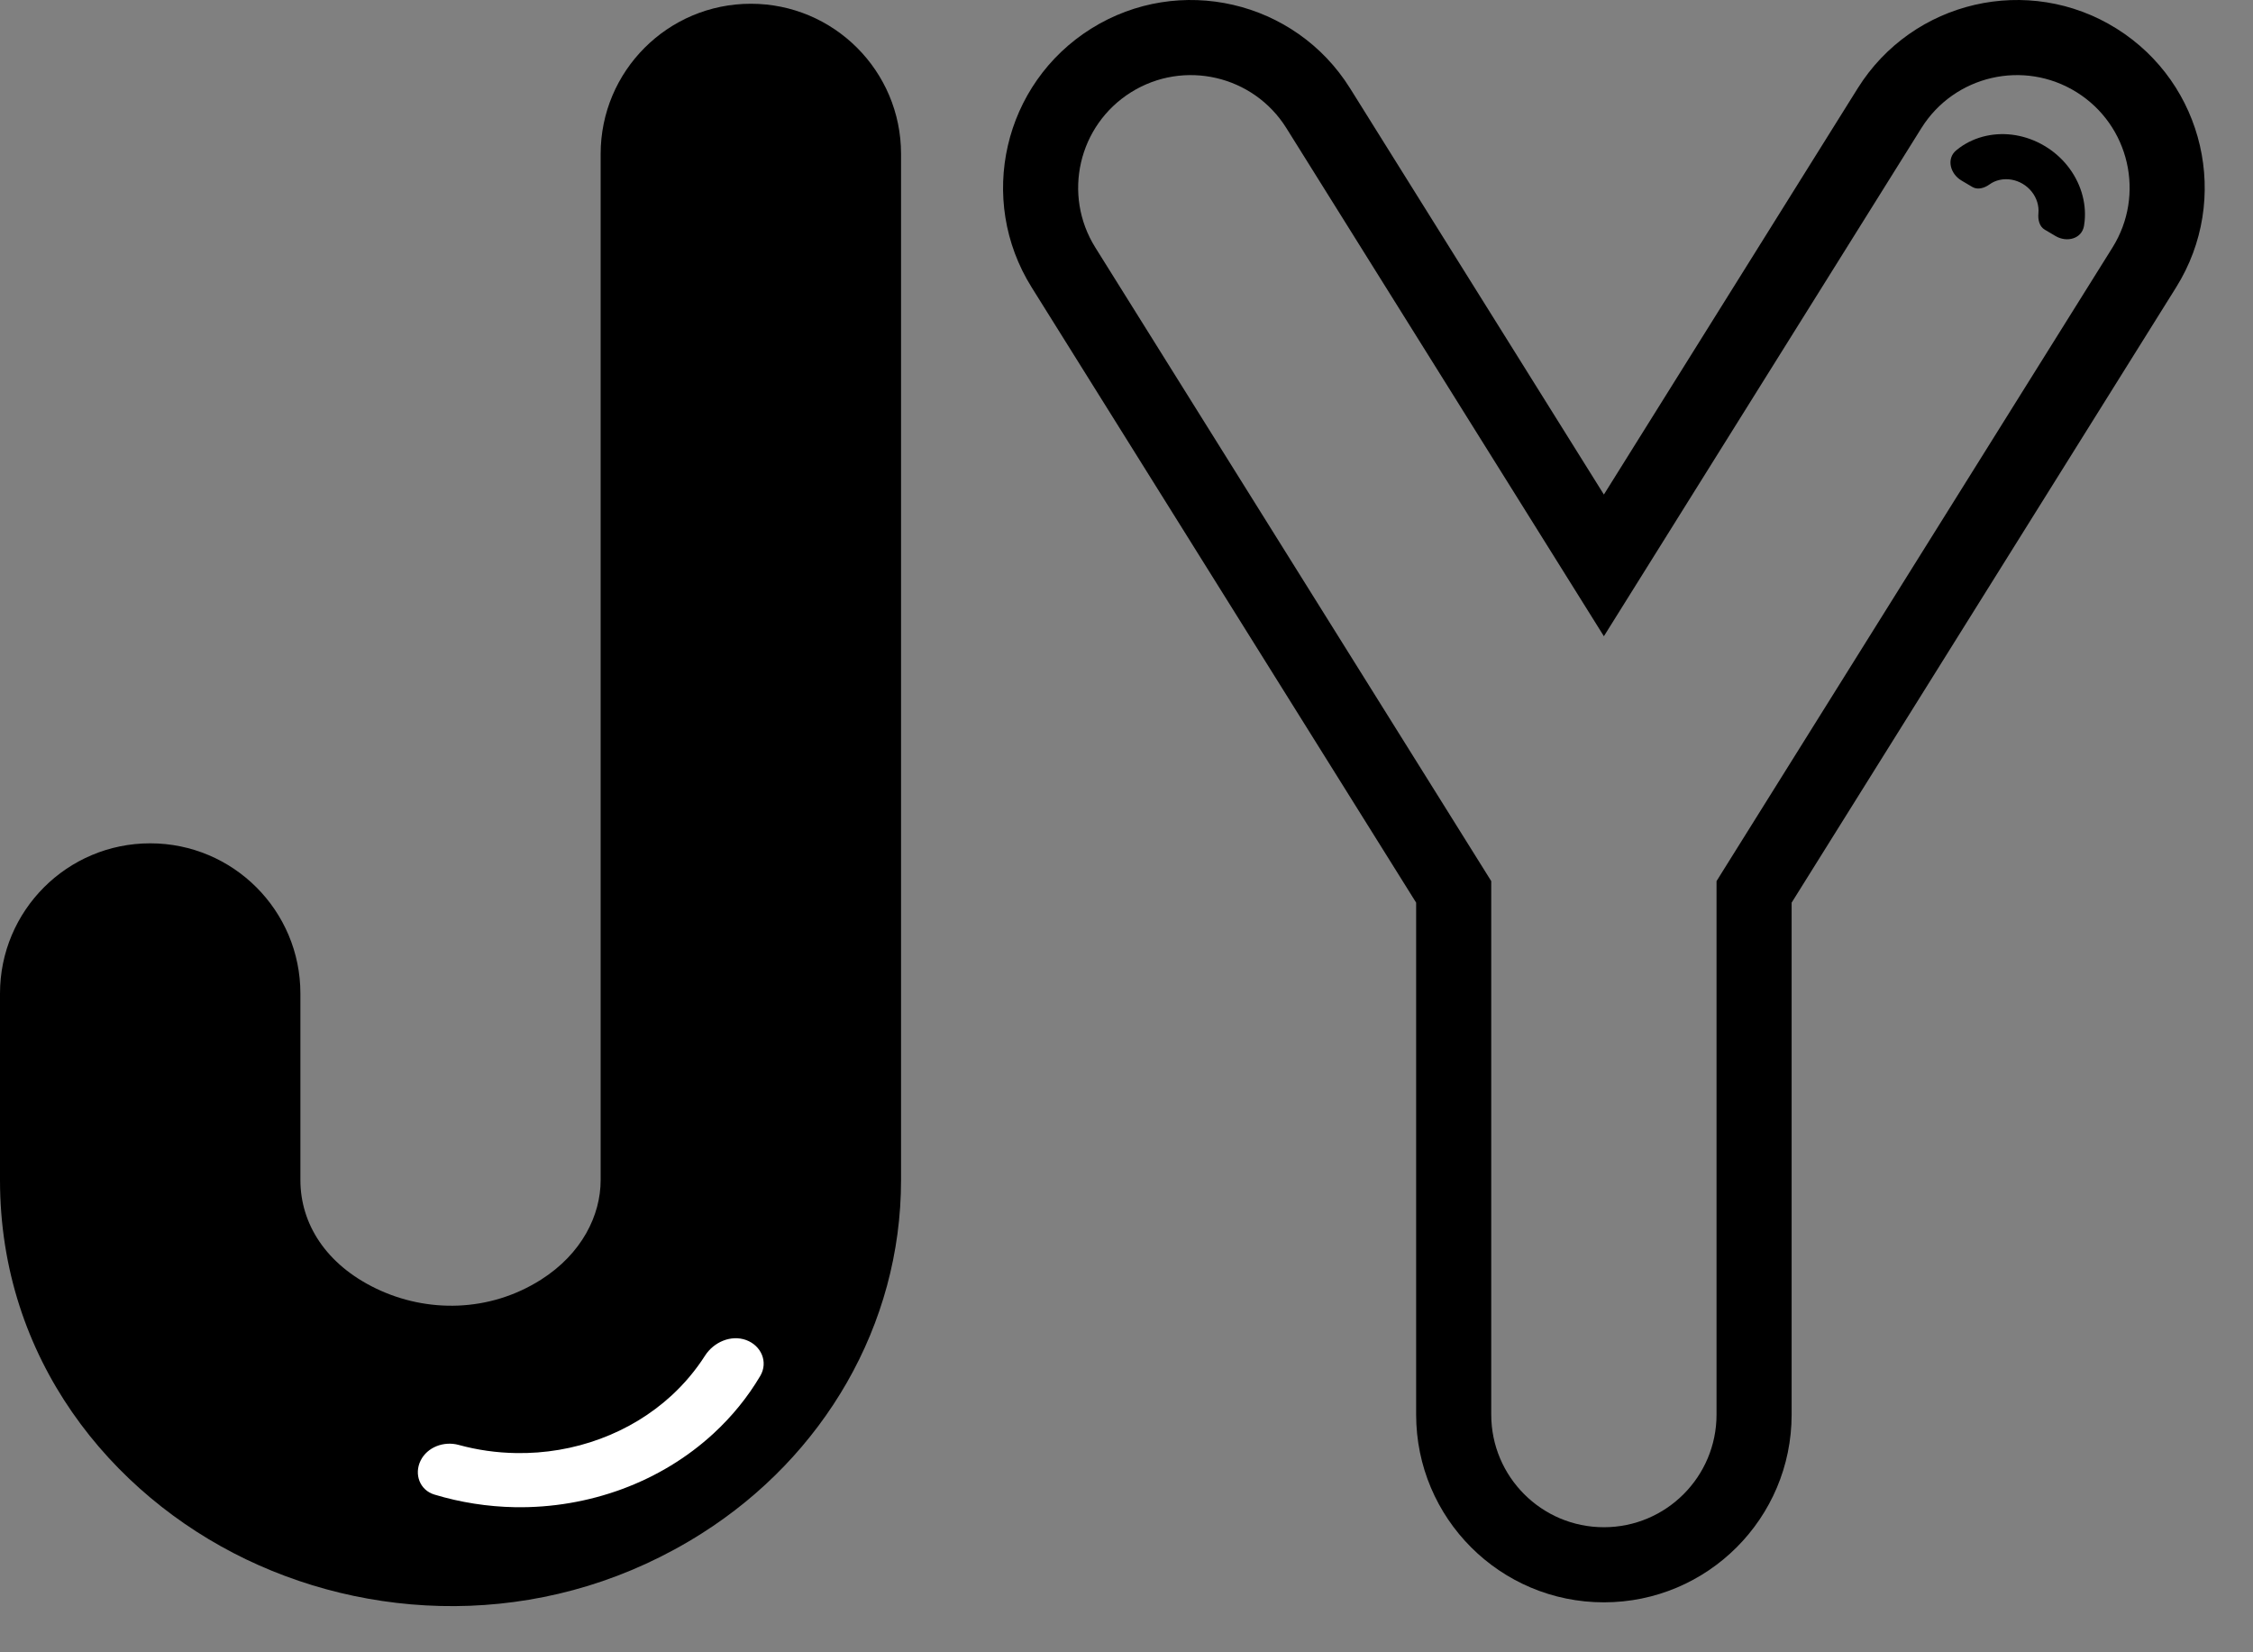 <svg width="45" height="33" viewBox="0 0 45 33" fill="none" xmlns="http://www.w3.org/2000/svg">
<rect x="0" y="0" width="45" height="33" fill="#808080" stroke="none"/>
<path fill-rule="evenodd" clip-rule="evenodd" d="M17.997 3.075C17.997 1.418 16.654 0.075 14.997 0.075C13.34 0.075 11.997 1.418 11.997 3.075V23.569C11.997 24.272 11.622 25.039 10.807 25.557C9.77 26.216 8.523 26.221 7.514 25.736C6.512 25.255 6 24.442 6 23.569V19.843C6 18.186 4.657 16.843 3 16.843C1.343 16.843 0 18.186 0 19.843V23.569C0 27.134 2.206 29.844 4.918 31.145C7.622 32.444 11.083 32.49 14.024 30.621C16.443 29.085 17.997 26.474 17.997 23.569V3.075Z" fill="black"/>
<path d="M8.4 29.173C8.267 29.445 8.385 29.762 8.677 29.85C9.196 30.007 9.739 30.092 10.287 30.102C11.021 30.114 11.75 29.99 12.431 29.738C13.112 29.486 13.73 29.11 14.248 28.633C14.62 28.291 14.935 27.903 15.185 27.48C15.348 27.203 15.205 26.875 14.904 26.764V26.764C14.601 26.653 14.254 26.804 14.08 27.078C13.896 27.366 13.672 27.633 13.414 27.871C13.008 28.244 12.523 28.539 11.989 28.736C11.456 28.934 10.884 29.031 10.309 29.021C9.919 29.015 9.533 28.96 9.161 28.858C8.867 28.777 8.533 28.901 8.4 29.173V29.173Z" fill="white"/>
<path fill-rule="evenodd" clip-rule="evenodd" d="M22.592 1.842C23.646 1.184 25.034 1.504 25.693 2.558L31.399 11.689L32.035 12.707L32.671 11.689L38.377 2.558C39.036 1.504 40.424 1.184 41.478 1.842C42.532 2.501 42.852 3.889 42.194 4.943L34.399 17.415L34.285 17.598V17.813V28.252C34.285 29.494 33.278 30.502 32.035 30.502C30.792 30.502 29.785 29.494 29.785 28.252V17.813V17.598L29.671 17.415L21.877 4.943C21.218 3.889 21.538 2.501 22.592 1.842ZM26.965 1.763C25.867 0.007 23.554 -0.527 21.797 0.57C20.041 1.668 19.507 3.982 20.605 5.738L28.285 18.028V28.252C28.285 30.323 29.964 32.002 32.035 32.002C34.106 32.002 35.785 30.323 35.785 28.252V18.028L43.465 5.738C44.563 3.982 44.029 1.668 42.273 0.57C40.517 -0.527 38.203 0.007 37.105 1.763L32.035 9.877L26.965 1.763ZM41.625 4.509C41.582 4.77 41.283 4.848 41.057 4.715L40.839 4.586C40.733 4.524 40.702 4.385 40.714 4.262C40.721 4.186 40.713 4.109 40.69 4.035C40.667 3.96 40.629 3.889 40.579 3.827C40.529 3.764 40.467 3.711 40.398 3.67C40.328 3.629 40.252 3.601 40.174 3.588C40.095 3.575 40.016 3.576 39.941 3.593C39.866 3.609 39.796 3.64 39.736 3.684C39.636 3.756 39.502 3.797 39.396 3.735L39.178 3.606C38.952 3.473 38.871 3.17 39.072 3.003C39.095 2.984 39.12 2.965 39.144 2.947C39.299 2.835 39.477 2.756 39.668 2.714C39.86 2.672 40.061 2.667 40.261 2.701C40.46 2.735 40.654 2.806 40.831 2.911C41.008 3.015 41.166 3.151 41.293 3.31C41.421 3.47 41.517 3.65 41.576 3.84C41.635 4.03 41.656 4.226 41.637 4.418C41.634 4.449 41.63 4.479 41.625 4.509Z" fill="black"/>
</svg>

